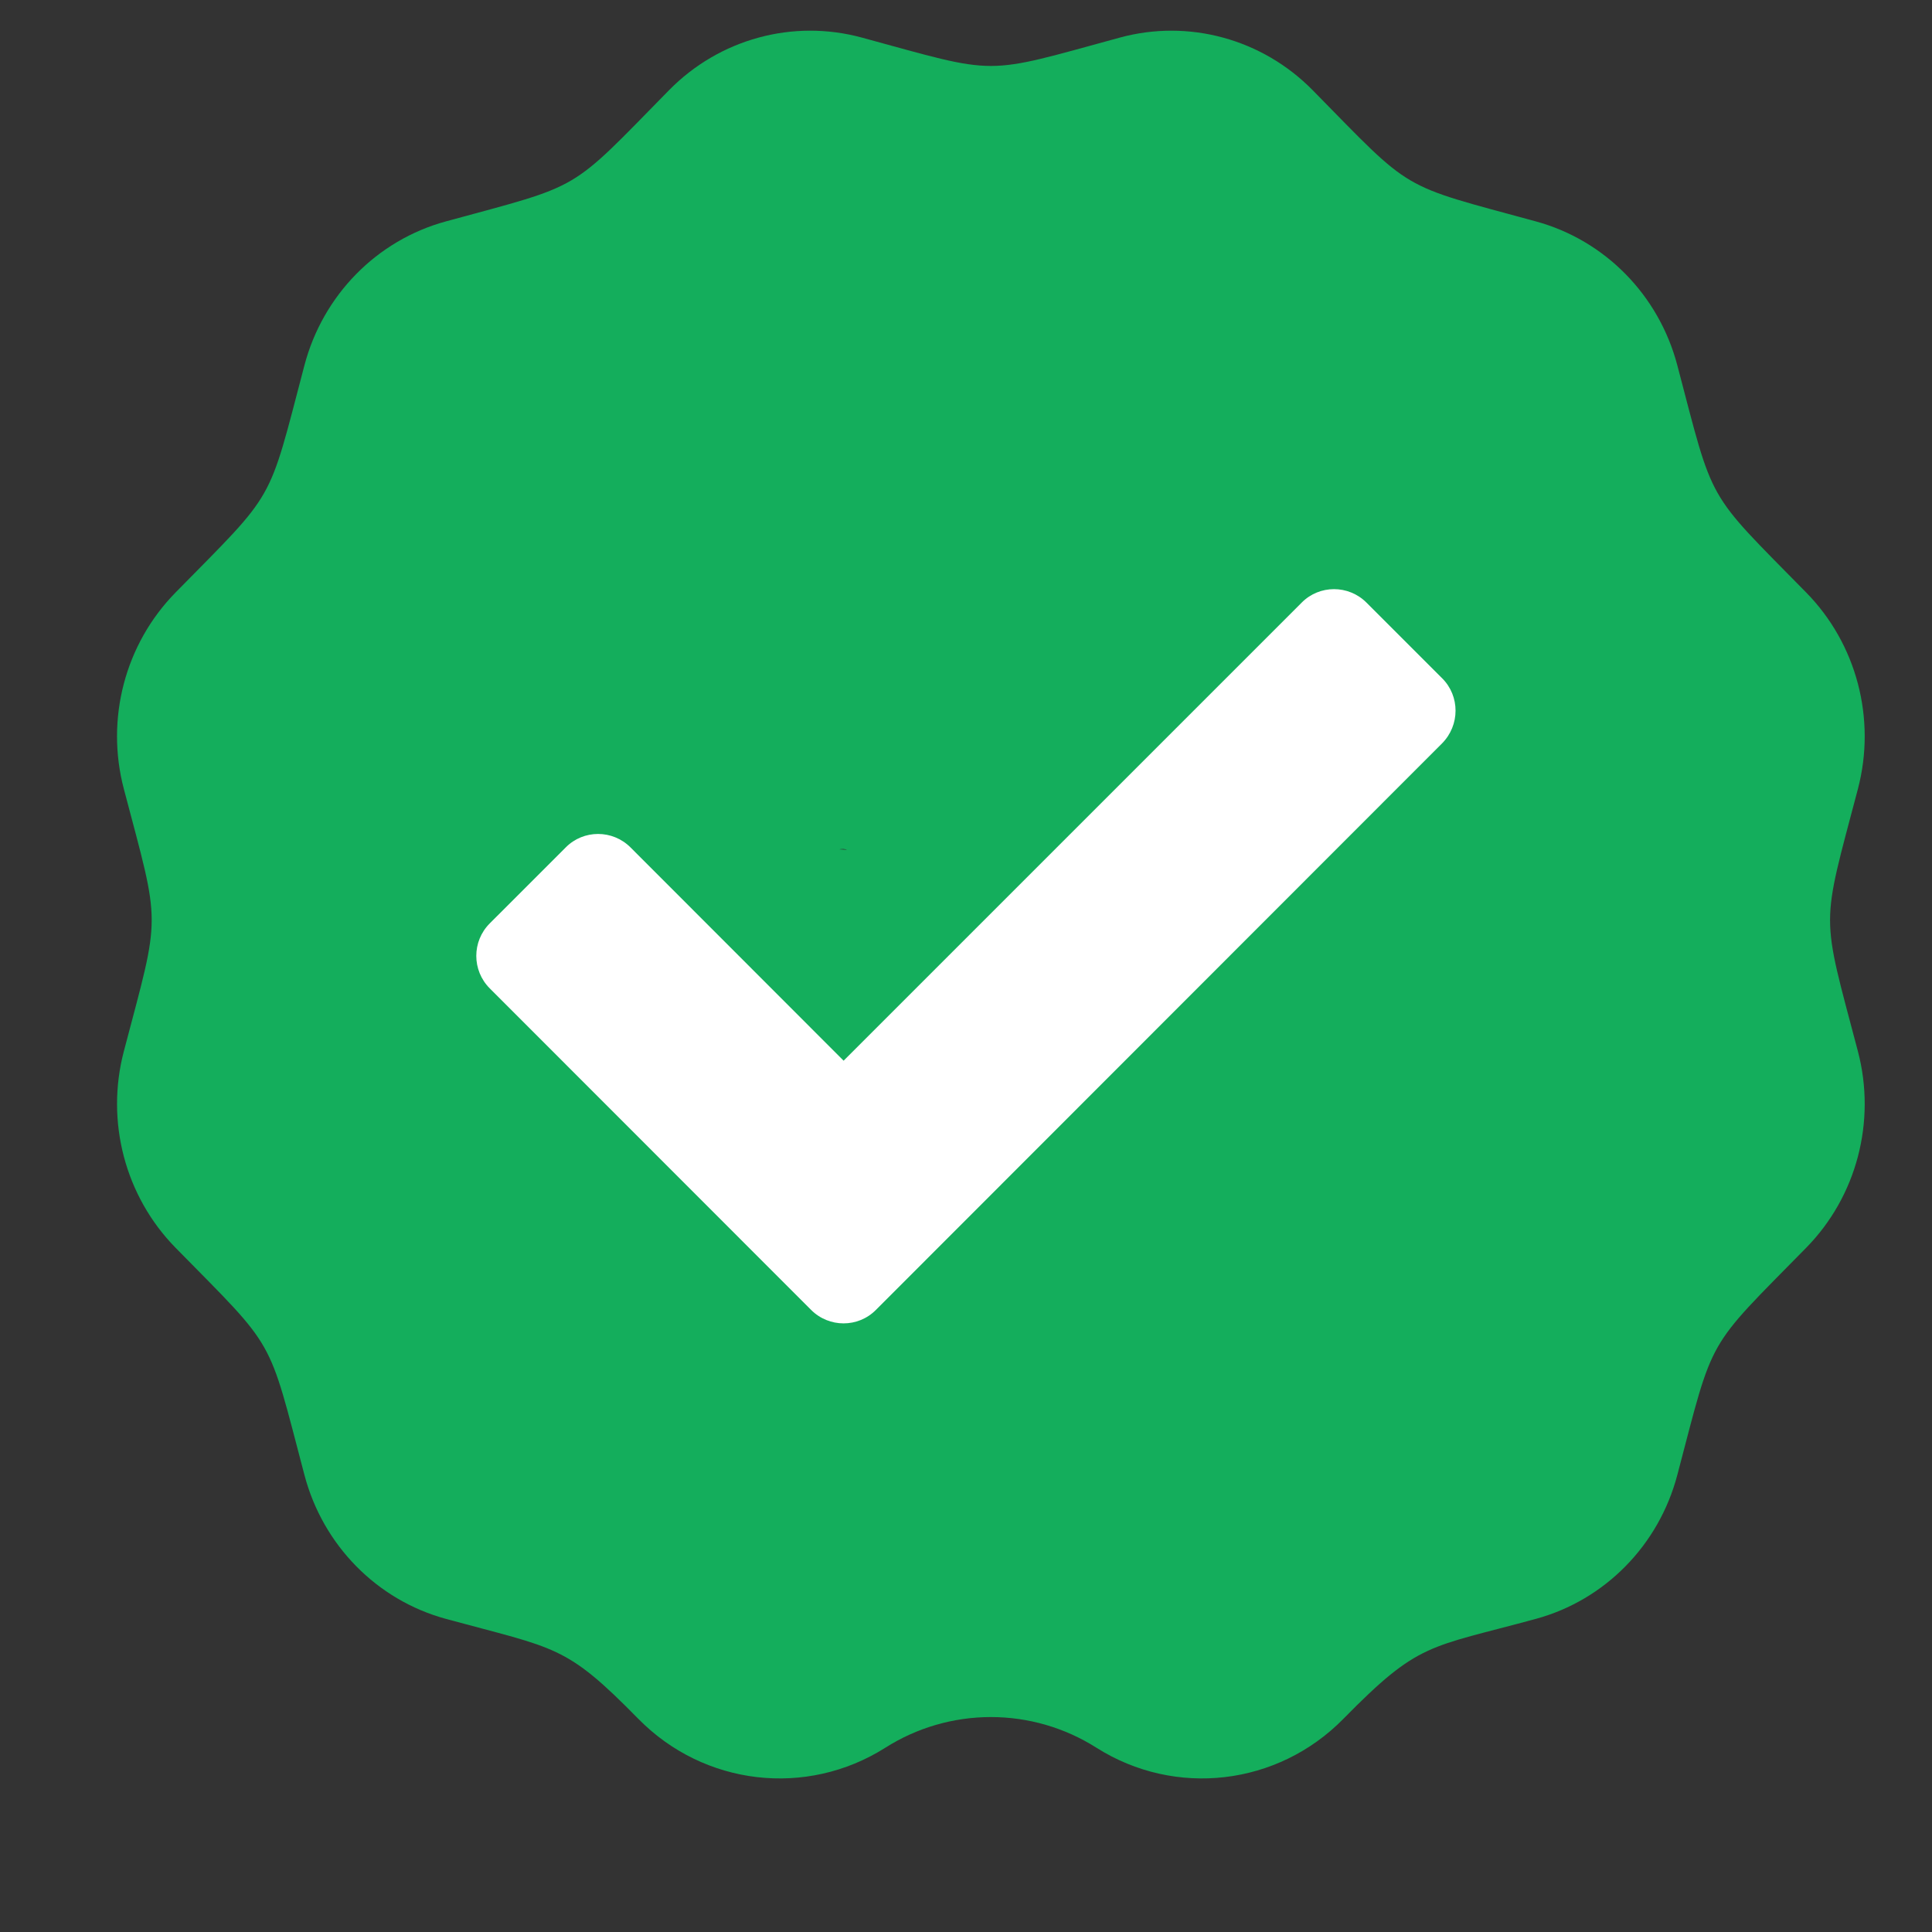 <svg width="400" height="400" viewBox="0 0 400 400" fill="none" xmlns="http://www.w3.org/2000/svg">
<rect x="0" y="0" width="400" height="400" fill="#333333" stroke="none"/>
<path d="M278.131 355.868C293.838 339.883 295.637 341.261 318.005 335.165C332.284 331.269 343.448 319.91 347.272 305.374C354.961 276.18 352.966 279.706 373.947 258.345C384.401 247.706 388.482 232.194 384.658 217.659C376.98 188.485 376.969 192.556 384.658 163.351C388.482 148.816 384.401 133.304 373.947 122.665C352.966 101.304 354.961 104.819 347.272 75.636C343.448 61.1 332.284 49.741 318.005 45.845C289.346 38.023 292.8 40.068 271.799 18.697C261.344 8.057 246.1 3.894 231.821 7.79C203.172 15.603 207.171 15.613 178.47 7.79C164.192 3.894 148.947 8.047 138.493 18.697C117.512 40.058 120.966 38.023 92.296 45.845C78.018 49.741 66.854 61.1 63.03 75.636C55.351 104.819 57.335 101.304 36.355 122.665C25.9 133.304 21.809 148.816 25.643 163.351C33.322 192.504 33.332 188.434 25.643 217.648C21.819 232.184 25.9 247.696 36.355 258.345C57.335 279.706 55.341 276.18 63.03 305.374C66.854 319.91 78.018 331.269 92.296 335.165C115.302 341.435 117.019 340.448 132.16 355.868C145.76 369.715 166.947 372.192 183.291 361.851C189.827 357.701 197.409 355.498 205.151 355.498C212.893 355.498 220.474 357.701 227.01 361.851C243.345 372.192 264.531 369.715 278.131 355.868ZM205.151 200C205.151 145.487 62.233 200 115.789 200C169.346 200 178.947 145.487 178.947 200C178.947 254.513 258.708 105.263 205.151 105.263C151.594 105.263 205.151 254.513 205.151 200Z" fill="#14AE5C"/>
<g clip-path="url(#clip0_173_2)">
<path d="M298.6 140.449L282.919 124.768C279.197 121.046 273.178 121.046 269.495 124.768L174.659 219.604L130.547 175.453C126.825 171.731 120.806 171.731 117.124 175.453L101.403 191.173C97.681 194.896 97.681 200.914 101.403 204.637L167.927 271.2C171.65 274.922 177.668 274.922 181.351 271.2L298.56 153.912C302.282 150.15 302.282 144.131 298.6 140.449Z" fill="white"/>
</g>
<defs>
<clipPath id="clip0_173_2">
<rect width="202.74" height="153.425" fill="white" transform="translate(98.63 120.548)"/>
</clipPath>
</defs>
</svg>
